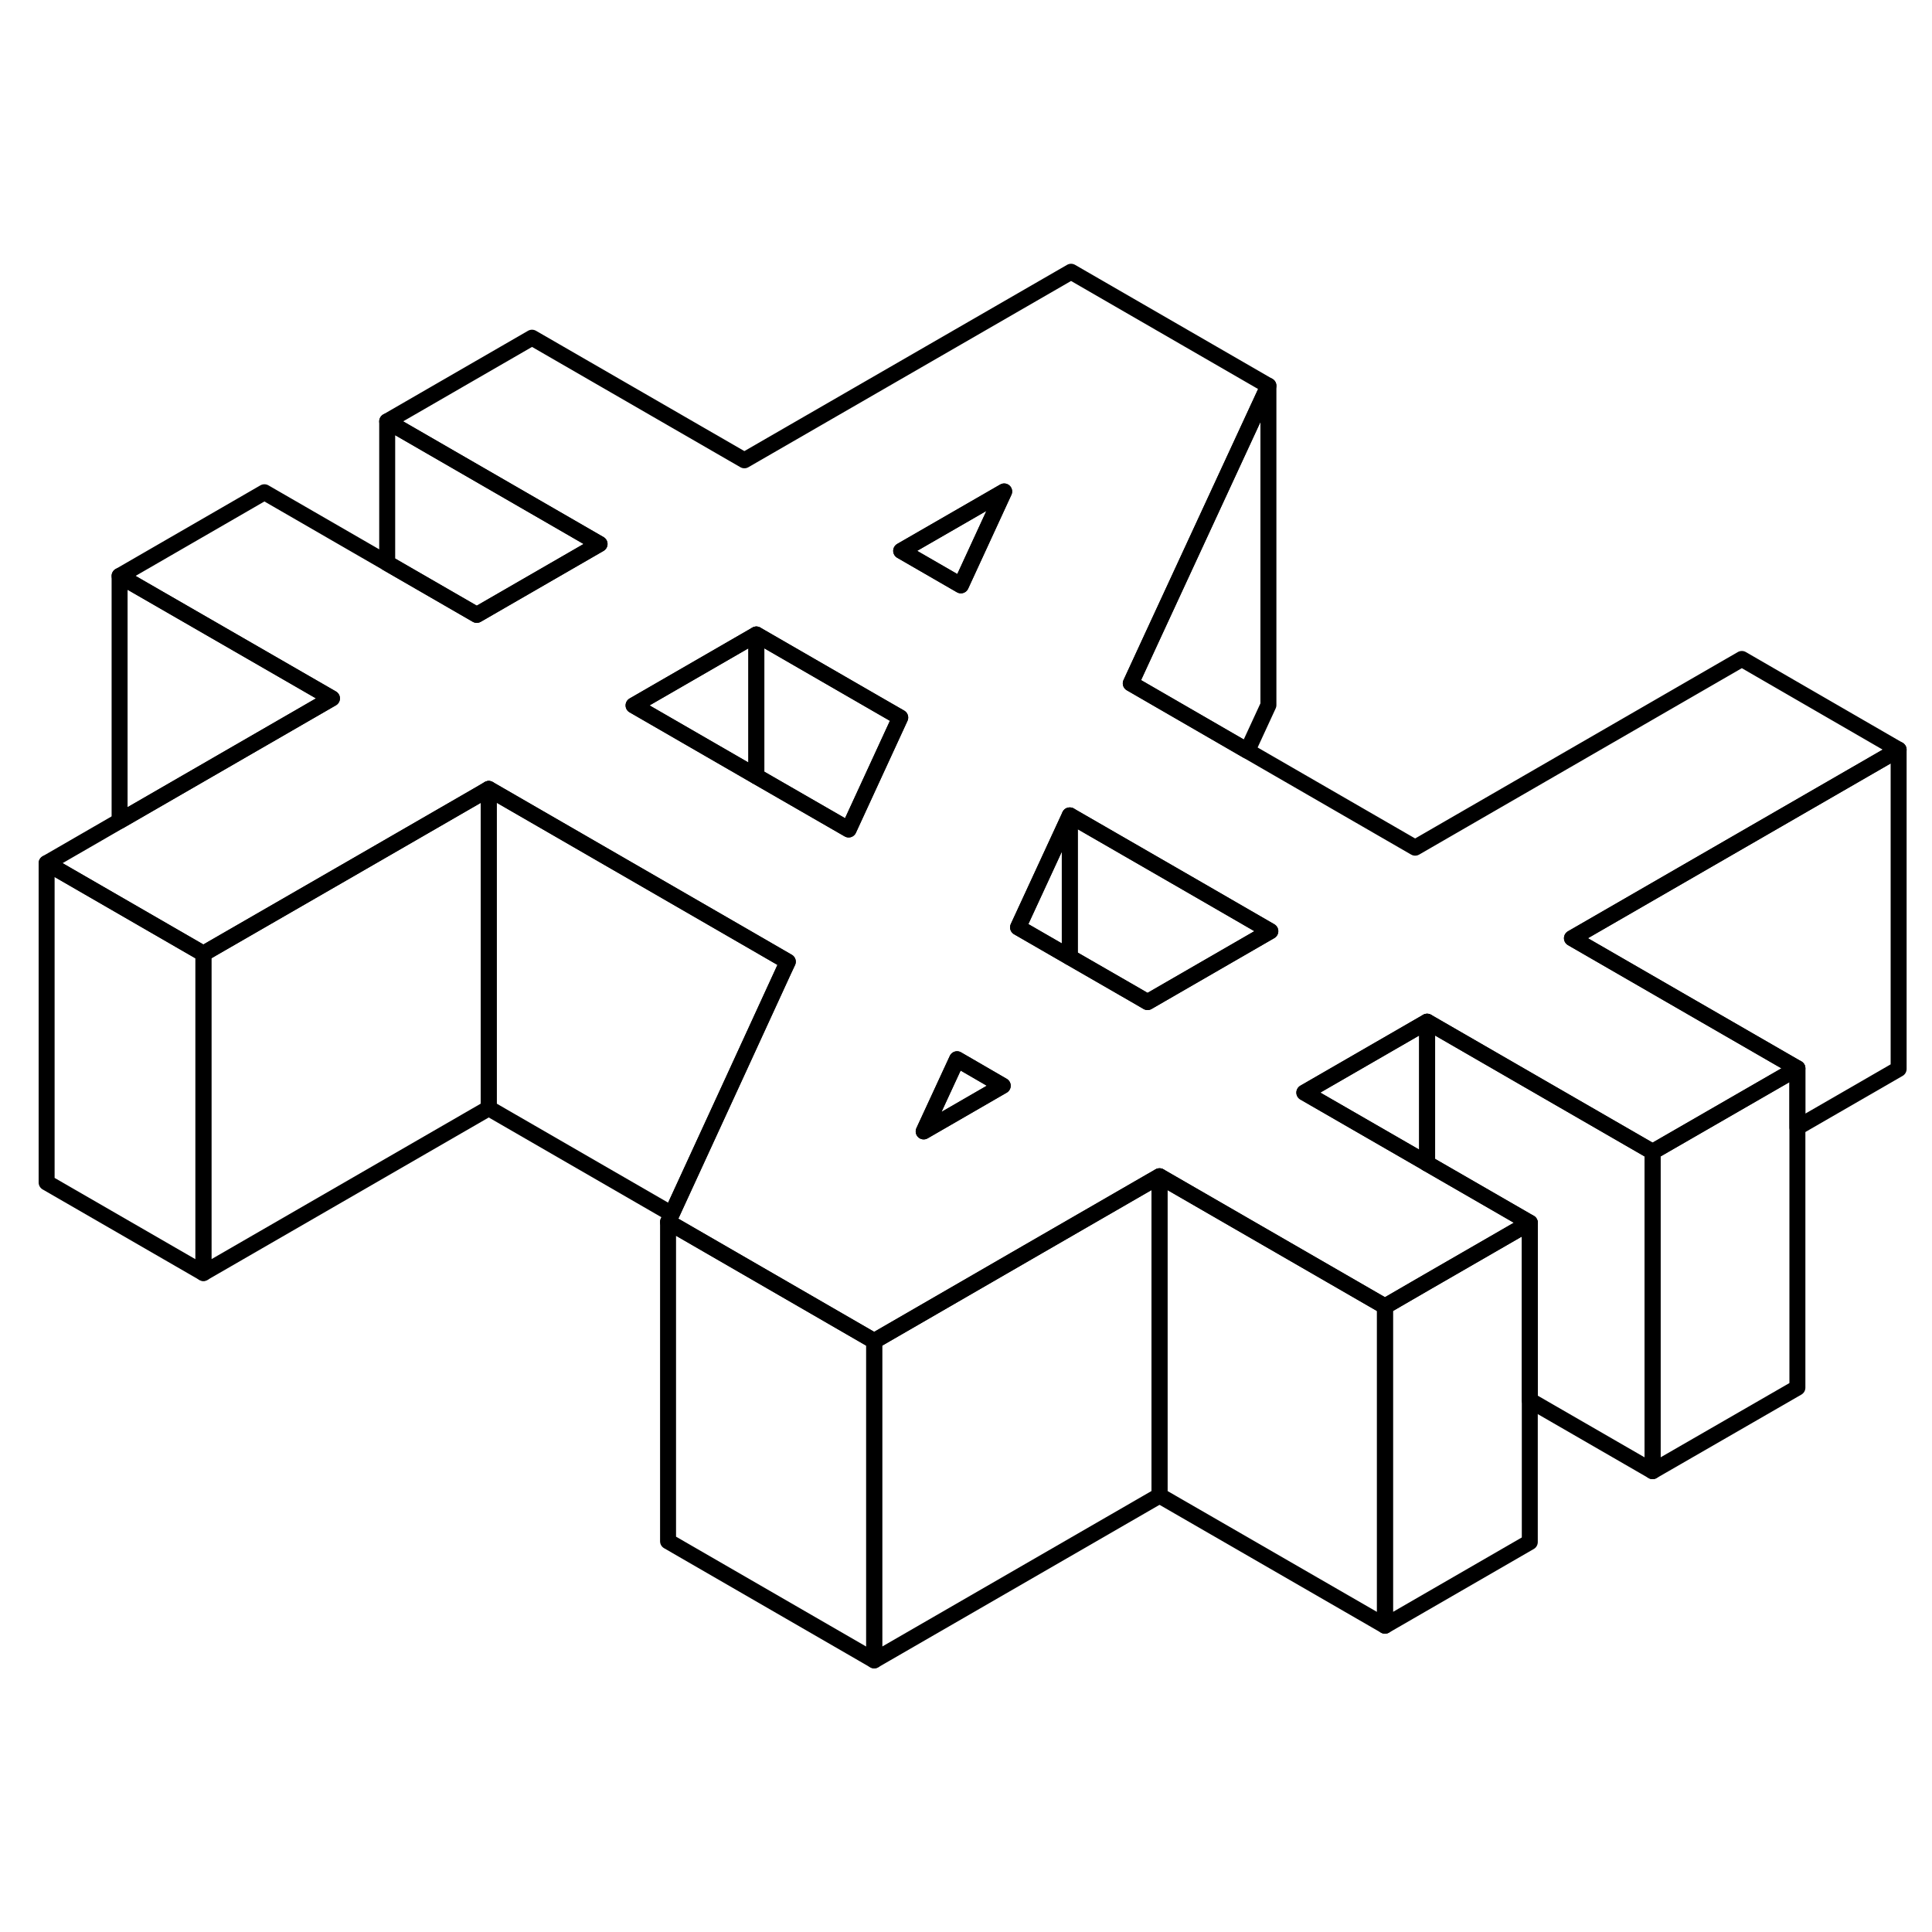 <svg width="48" height="48" viewBox="0 0 121 91" fill="none" xmlns="http://www.w3.org/2000/svg" stroke-width="1px"
     stroke-linecap="round" stroke-linejoin="round">
    <path d="M72.62 58.669V78.669L54.75 88.989V68.989L64.37 63.429L72.06 58.989L72.62 58.669Z" stroke="currentColor" stroke-linejoin="round"/>
    <path d="M49.34 45.229L49.1 45.739L45.88 52.749L42.07 61.029L30.61 54.409V34.409L47.37 44.089L49.34 45.229Z" stroke="currentColor" stroke-linejoin="round"/>
    <path d="M95.81 61.579V81.579L86.74 86.819V66.819L89.38 65.289L95.81 61.579Z" stroke="currentColor" stroke-linejoin="round"/>
    <path d="M86.74 66.819V86.819L72.62 78.669V58.669L86.74 66.819Z" stroke="currentColor" stroke-linejoin="round"/>
    <path d="M103.5 57.139V77.139L95.81 72.699V61.579L89.38 57.869V48.989L96.88 53.319L103.5 57.139Z" stroke="currentColor" stroke-linejoin="round"/>
    <path d="M98.45 43.76L118.91 31.95L109.09 26.27L88.63 38.09L78.12 32.02L70.82 27.799L72.14 24.939L79.44 9.16L67.08 2.02L46.62 13.829L33.32 6.15L24.25 11.389L37.55 19.07L29.86 23.509L24.25 20.27L16.56 15.829L7.49 21.07L20.79 28.739L7.49 36.419L2.92 39.059L12.74 44.73L13.29 44.41L22.36 39.179L30.05 34.739L30.61 34.41L47.37 44.09L49.34 45.23L49.1 45.739L45.88 52.749L42.07 61.029L41.84 61.529L49.11 65.73L54.75 68.99L64.37 63.429L72.06 58.989L72.62 58.669L86.74 66.82L89.38 65.29L95.81 61.58L89.38 57.87L89.2 57.76L81.69 53.429L89.38 48.989L96.88 53.319L103.5 57.139L112.57 51.91L105.95 48.09L98.45 43.76ZM53.15 36.95L47.37 33.62L47.18 33.51L39.68 29.18L47.37 24.739L54.87 29.07L56.38 29.939L53.15 36.95ZM57.85 55.859L59.94 51.34L62.8 52.999L57.85 55.859ZM60.18 21.66L56.44 19.5L62.89 15.78L60.18 21.66ZM71.87 47.76L71.06 47.289L67 44.95L63.76 43.08L67 36.069L74.3 40.279L79.56 43.319L71.87 47.76Z" stroke="currentColor" stroke-linejoin="round"/>
    <path d="M89.38 48.989V57.869L89.2 57.759L81.69 53.429L89.38 48.989Z" stroke="currentColor" stroke-linejoin="round"/>
    <path d="M62.8 53L57.85 55.86L59.94 51.34L62.8 53Z" stroke="currentColor" stroke-linejoin="round"/>
    <path d="M62.89 15.779L60.18 21.659L56.44 19.499L62.89 15.779Z" stroke="currentColor" stroke-linejoin="round"/>
    <path d="M79.56 43.319L71.87 47.759L71.06 47.289L67 44.949V36.069L74.3 40.279L79.56 43.319Z" stroke="currentColor" stroke-linejoin="round"/>
    <path d="M67 36.069V44.949L63.76 43.079L67 36.069Z" stroke="currentColor" stroke-linejoin="round"/>
    <path d="M47.37 24.739V33.619L47.18 33.509L39.68 29.179L47.37 24.739Z" stroke="currentColor" stroke-linejoin="round"/>
    <path d="M56.38 29.939L53.15 36.949L47.37 33.619V24.739L54.87 29.069L56.38 29.939Z" stroke="currentColor" stroke-linejoin="round"/>
    <path d="M118.91 31.949V51.949L112.57 55.609V51.909L105.95 48.089L98.45 43.759L118.91 31.949Z" stroke="currentColor" stroke-linejoin="round"/>
    <path d="M112.57 51.909V71.909L103.5 77.139V57.139L112.57 51.909Z" stroke="currentColor" stroke-linejoin="round"/>
    <path d="M79.44 9.159V29.159L78.12 32.019L70.82 27.799L72.14 24.939L79.44 9.159Z" stroke="currentColor" stroke-linejoin="round"/>
    <path d="M37.55 19.07L29.86 23.51L24.25 20.27V11.39L37.55 19.07Z" stroke="currentColor" stroke-linejoin="round"/>
    <path d="M20.79 28.739L7.49 36.419V21.069L20.79 28.739Z" stroke="currentColor" stroke-linejoin="round"/>
    <path d="M12.74 44.73V64.73L2.92 59.06V39.06L12.74 44.73Z" stroke="currentColor" stroke-linejoin="round"/>
    <path d="M30.61 34.409V54.409L12.74 64.729V44.729L13.29 44.409L22.36 39.179L30.05 34.739L30.61 34.409Z" stroke="currentColor" stroke-linejoin="round"/>
    <path d="M54.75 68.989V88.989L41.84 81.529V61.529L49.11 65.729L54.75 68.989Z" stroke="currentColor" stroke-linejoin="round"/>
</svg>